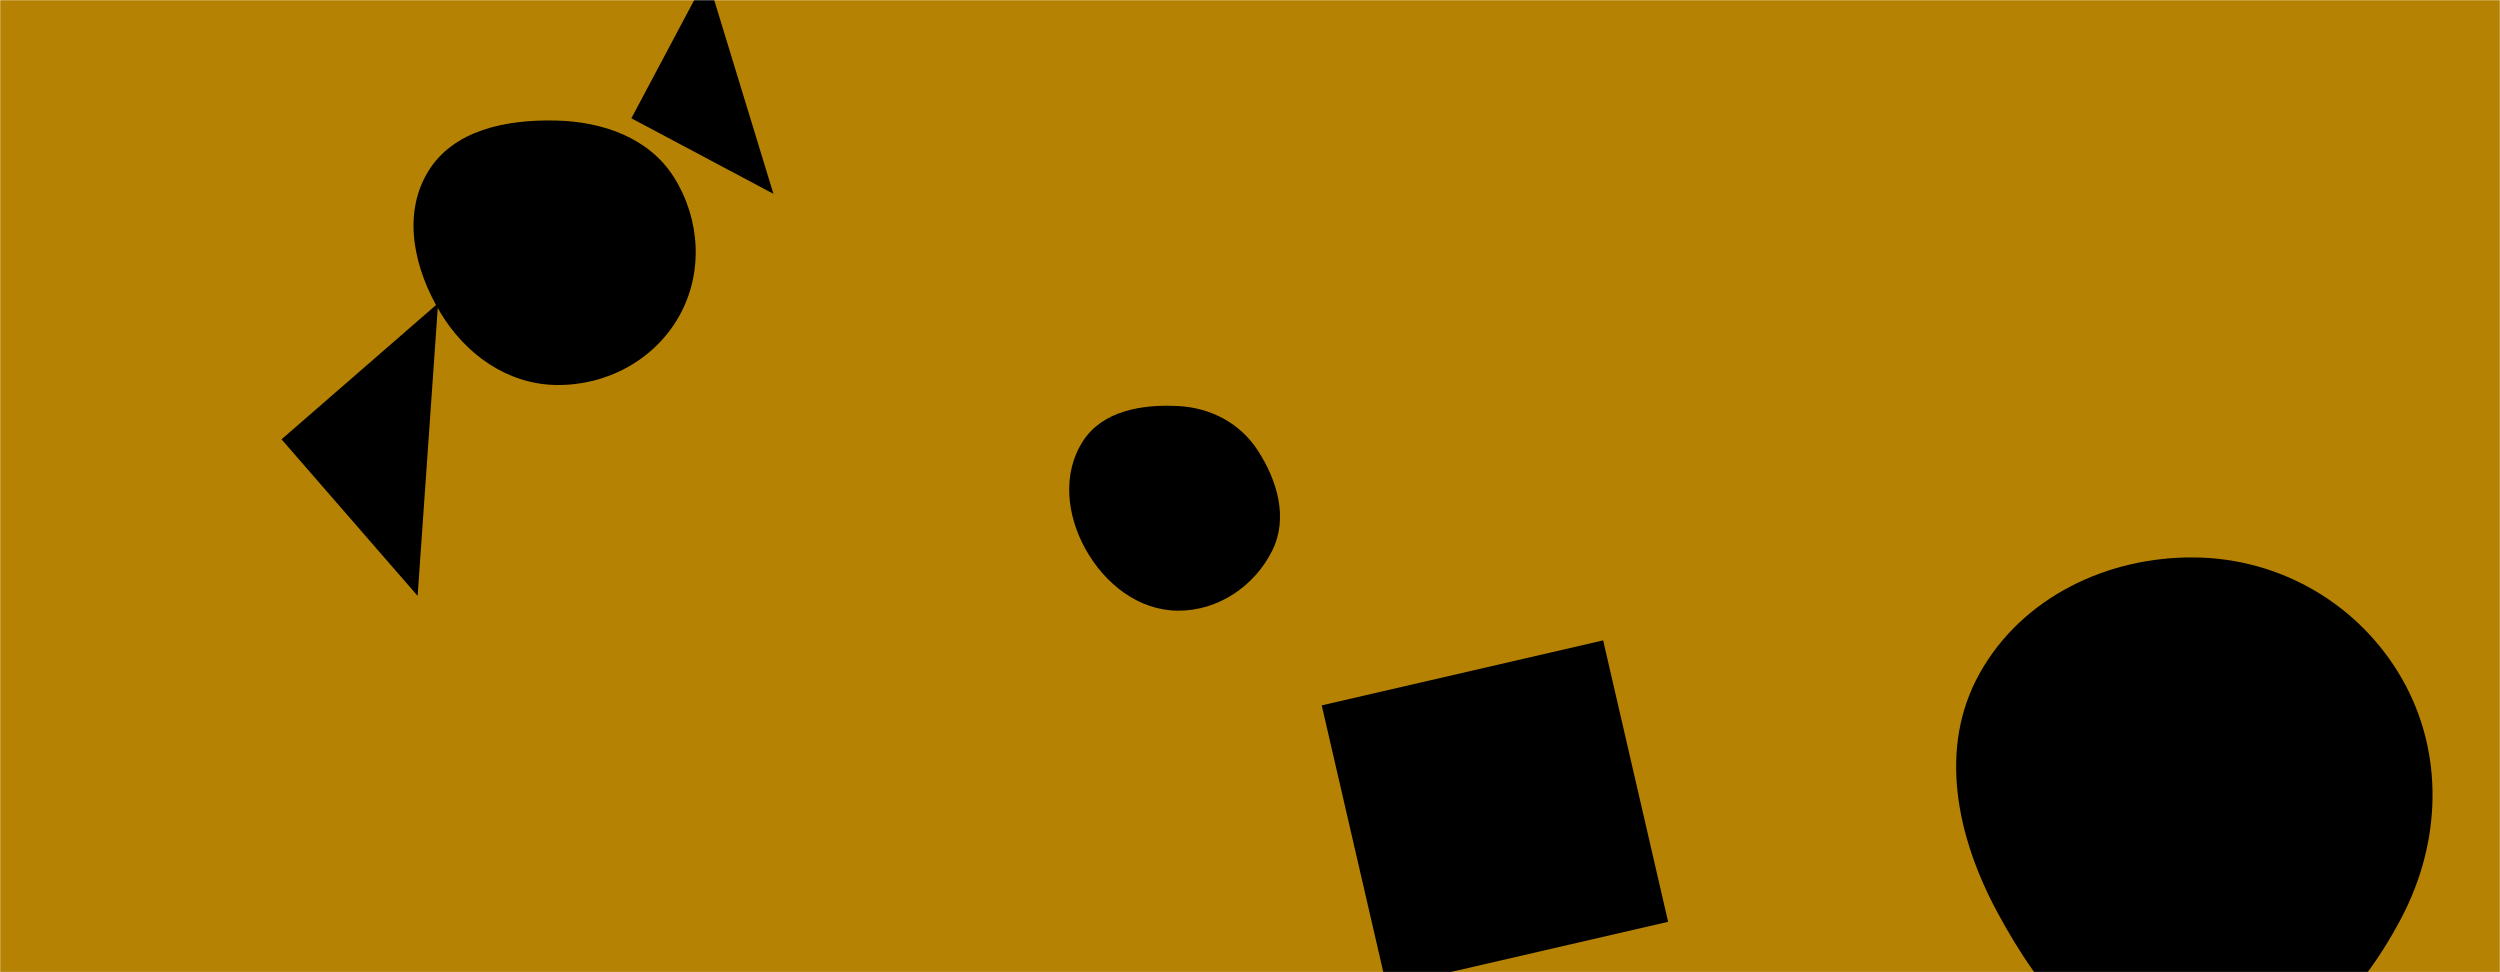 <svg xmlns="http://www.w3.org/2000/svg" version="1.1" xmlns:xlink="http://www.w3.org/1999/xlink" xmlns:svgjs="http://svgjs.dev/svgjs" width="1440" height="560" preserveAspectRatio="none" viewBox="0 0 1440 560"><g mask="url(&quot;#SvgjsMask1011&quot;)" fill="none"><rect width="1440" height="560" x="0" y="0" fill="rgba(181, 130, 3, 1)"></rect><path d="M162.165 253.054L240.552 343.227 252.338 174.668z" fill="rgba(0, 0, 0, 1)" class="triangle-float2"></path><path d="M1264.267,618.667C1317.694,619.362,1358.681,575.647,1383.43,528.292C1406.197,484.729,1407.906,433.321,1383.402,390.711C1358.825,347.975,1313.563,321.653,1264.267,321.081C1213.942,320.497,1164.77,343.941,1140.25,387.892C1116.274,430.866,1127.059,481.914,1150.354,525.261C1175.268,571.621,1211.641,617.983,1264.267,618.667" fill="rgba(0, 0, 0, 1)" class="triangle-float3"></path><path d="M678.554,351.752C701.549,351.885,722.595,337.734,732.815,317.135C742.09,298.441,735.802,276.816,724.408,259.333C714.177,243.634,697.267,234.834,678.554,233.872C657.699,232.8,635.035,236.596,623.734,254.157C611.674,272.897,614.458,297.081,625.372,316.511C636.535,336.384,655.761,351.62,678.554,351.752" fill="rgba(0, 0, 0, 1)" class="triangle-float2"></path><path d="M923.415 368.86L761.312 406.284 798.736 568.387 960.84 530.963z" fill="rgba(0, 0, 0, 1)" class="triangle-float3"></path><path d="M363.665 68.133L445.5 111.646 407.178-13.702z" fill="rgba(0, 0, 0, 1)" class="triangle-float1"></path><path d="M320.134,221.753C349.065,222.279,376.638,207.627,390.973,182.491C405.184,157.572,403.519,126.551,388.289,102.242C373.941,79.341,347.152,70.034,320.134,69.425C291.766,68.786,261.068,74.731,246.441,99.045C231.474,123.924,238.67,155.104,253.618,179.994C268.064,204.049,292.08,221.243,320.134,221.753" fill="rgba(0, 0, 0, 1)" class="triangle-float2"></path></g><defs><mask id="SvgjsMask1011"><rect width="1440" height="560" fill="#ffffff"></rect></mask></defs></svg>
